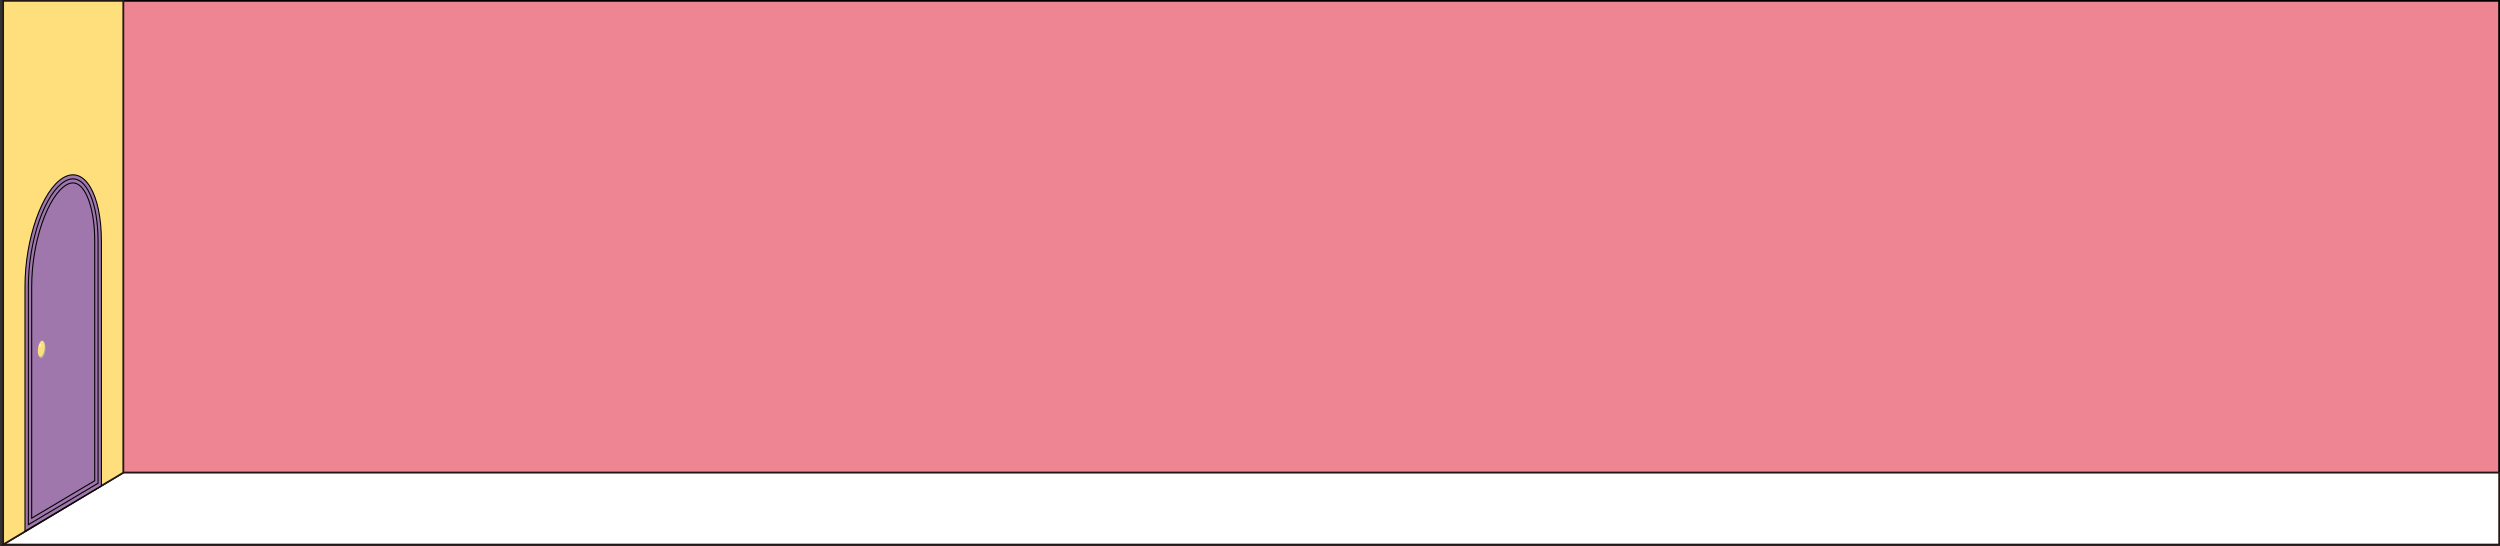 <?xml version="1.0" encoding="UTF-8"?>
<svg xmlns="http://www.w3.org/2000/svg" viewBox="0 0 719.24 157.1">
  <rect x="0" y="0" width="719.24" height="157.1" fill="#333333" stroke="none"/>
  <defs>
    <style>
      .cls-1, .cls-2 {
        fill: #fff;
      }

      .cls-3 {
        fill: #a8a9a9;
        mix-blend-mode: multiply;
      }

      .cls-4 {
        isolation: isolate;
      }

      .cls-5, .cls-2 {
        stroke: #231815;
      }

      .cls-5, .cls-2, .cls-6 {
        stroke-width: .5px;
      }

      .cls-5, .cls-2, .cls-6, .cls-7 {
        stroke-miterlimit: 10;
      }

      .cls-5, .cls-8 {
        fill: #fedf7b;
      }

      .cls-6 {
        fill: #ee8592;
      }

      .cls-6, .cls-7 {
        stroke: #000;
      }

      .cls-7 {
        fill: #9f77ad;
        stroke-width: .31px;
      }
    </style>
  </defs>
  <g class="cls-4">
    <g id="_レイヤー_2" data-name="レイヤー_2">
      <g id="_レイヤー_1-2" data-name="レイヤー_1">
        <rect class="cls-6" x="35.46" y=".25" width="683.52" height="135.74"/>
        <polygon class="cls-2" points="35.46 135.99 .91 156.66 718.99 156.66 718.99 135.99 35.46 135.99"/>
        <g>
          <polygon class="cls-5" points="35.46 135.99 35.46 .25 .91 .25 .91 156.66 35.46 135.99"/>
          <g>
            <path class="cls-7" d="M18.18,51.15h0c-6.07,3.61-10.99,17.63-10.99,31.32v70.33l21.98-13.06v-70.33c0-13.69-4.92-21.87-10.99-18.26Z"/>
            <path class="cls-7" d="M8.16,82.47c0-6.47,1.12-13.22,3.14-18.99,1.96-5.58,4.62-9.69,7.31-11.29.82-.49,1.62-.73,2.38-.73,1.36,0,3.34.8,5,4.62,1.43,3.27,2.22,8.01,2.22,13.33v69.61l-20.05,11.92v-68.46Z"/>
            <path class="cls-7" d="M9.12,82.47c0-6.32,1.09-12.91,3.07-18.54,1.87-5.33,4.37-9.23,6.85-10.7.68-.41,1.34-.61,1.95-.61,1.57,0,3.01,1.38,4.15,4,1.36,3.11,2.11,7.66,2.11,12.79v68.89l-18.13,10.77v-66.6Z"/>
            <g>
              <path class="cls-3" d="M11.12,101.34c0,1.25.45,1.99,1,1.66s1-1.61,1-2.85-.45-1.99-1-1.66-1,1.61-1,2.85Z"/>
              <path class="cls-8" d="M10.88,100.94c0,1.25.45,1.99,1,1.66s1-1.61,1-2.85-.45-1.99-1-1.66-1,1.61-1,2.85Z"/>
              <path class="cls-1" d="M11.36,99.5c0,.22.08.35.18.29s.18-.28.18-.5-.08-.35-.18-.29-.18.28-.18.5Z"/>
            </g>
          </g>
        </g>
      </g>
    </g>
  </g>
</svg>